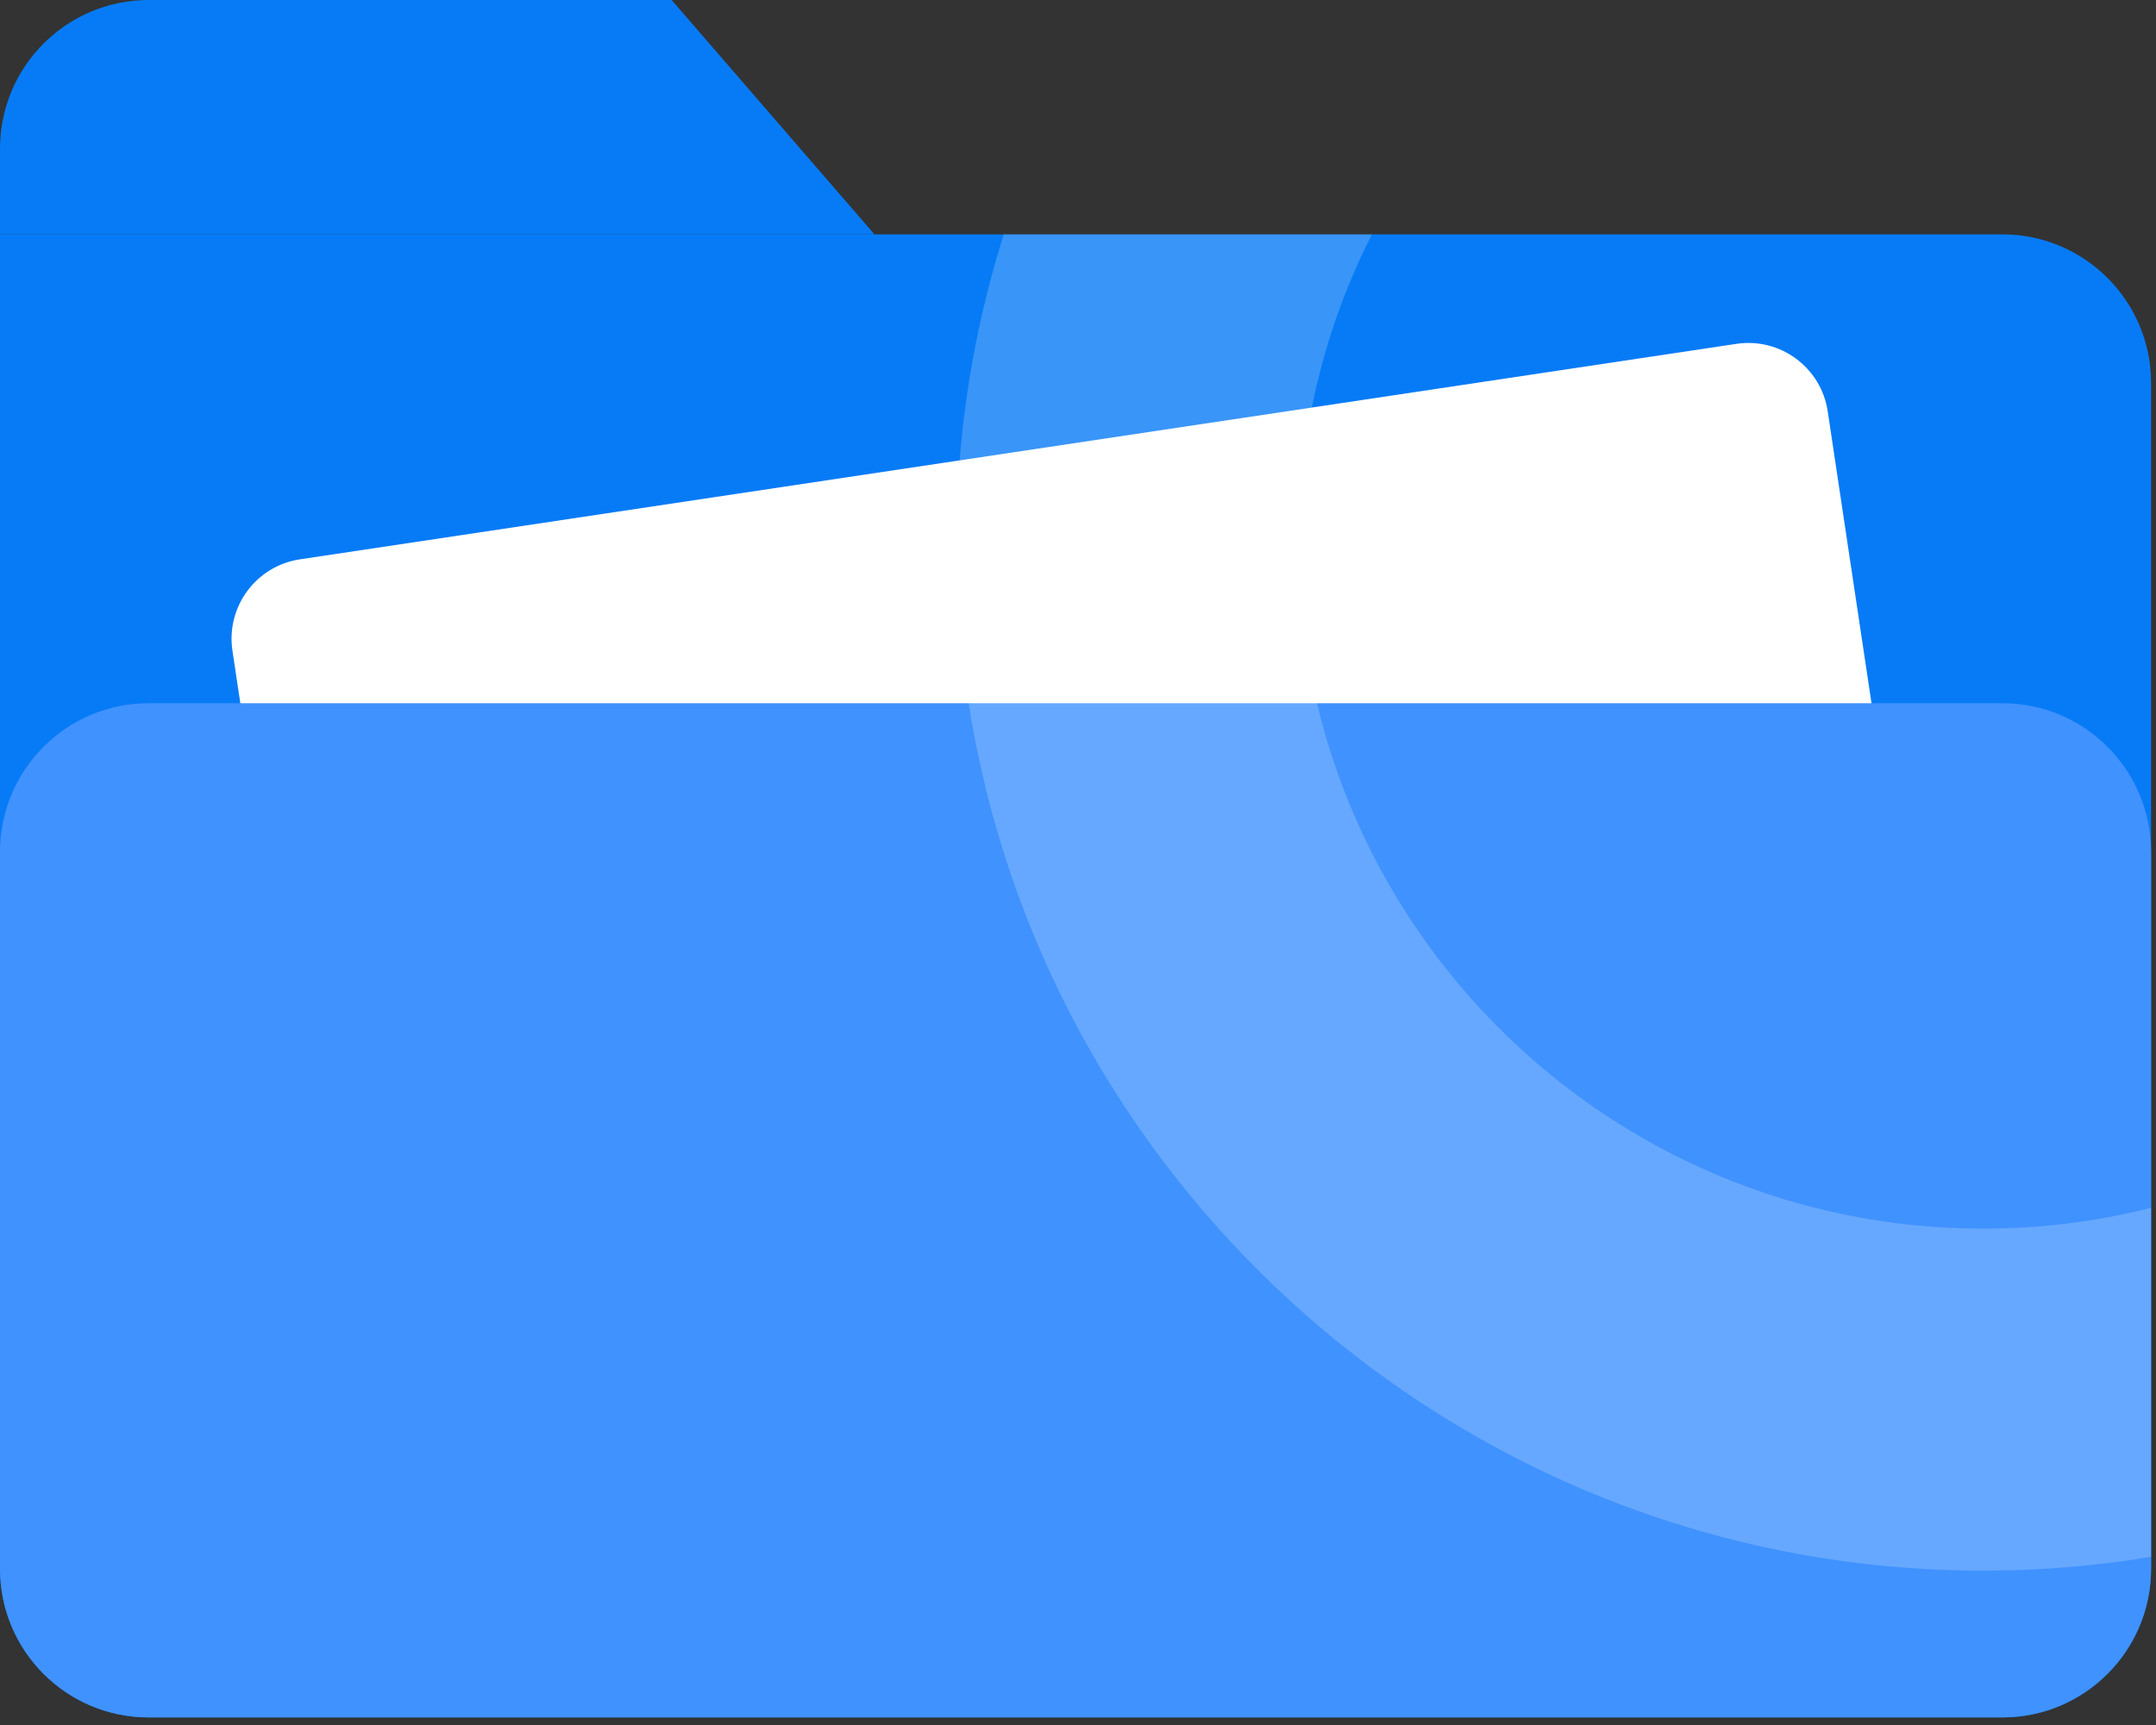 <svg width="145" height="116" viewBox="0 0 145 116" fill="none" xmlns="http://www.w3.org/2000/svg">
<rect x="0" y="0" width="145" height="116" fill="#333333" stroke="none"/>
<path d="M144.67 25.76V105.49C144.67 111.01 140.19 115.49 134.67 115.49H10C4.47 115.49 0 111.01 0 105.49V15.76H134.67C140.19 15.76 144.67 20.24 144.67 25.76Z" fill="#077BF6"/>
<path d="M58.81 15.76H0V10C0 4.48 4.48 0 10 0H45.17L58.81 15.76Z" fill="#077BF6"/>
<path d="M116.781 23.123L20.172 37.613C17.223 38.056 15.19 40.805 15.633 43.754L21.758 84.597C22.201 87.547 24.95 89.579 27.9 89.137L124.509 74.647C127.458 74.204 129.491 71.455 129.048 68.505L122.922 27.662C122.48 24.713 119.731 22.681 116.781 23.123Z" fill="white"/>
<path d="M144.67 57.29V105.49C144.67 111.01 140.19 115.49 134.67 115.49H10C4.47 115.49 0 111.01 0 105.49V57.29C0 51.77 4.47 47.29 10 47.29H134.67C140.19 47.29 144.67 51.77 144.67 57.29Z" fill="#4092FF"/>
<g style="mix-blend-mode:soft-light" opacity="0.2">
<path d="M133.38 82.62C125.16 82.62 117.45 80.47 110.77 76.7C99.77 70.49 91.58 59.9 88.57 47.29C87.75 43.85 87.31 40.26 87.31 36.56C87.31 33.42 87.62 30.36 88.23 27.4C89.05 23.29 90.42 19.39 92.27 15.76H67.51C65.97 20.62 64.96 25.7 64.54 30.95C64.39 32.8 64.31 34.67 64.31 36.56C64.31 40.21 64.59 43.8 65.15 47.29C67.15 60.1 72.69 71.75 80.73 81.21C93.41 96.13 112.31 105.62 133.38 105.62C137.22 105.62 141 105.3 144.67 104.69V81.22C141.06 82.14 137.28 82.62 133.38 82.62Z" fill="white"/>
</g>
</svg>
